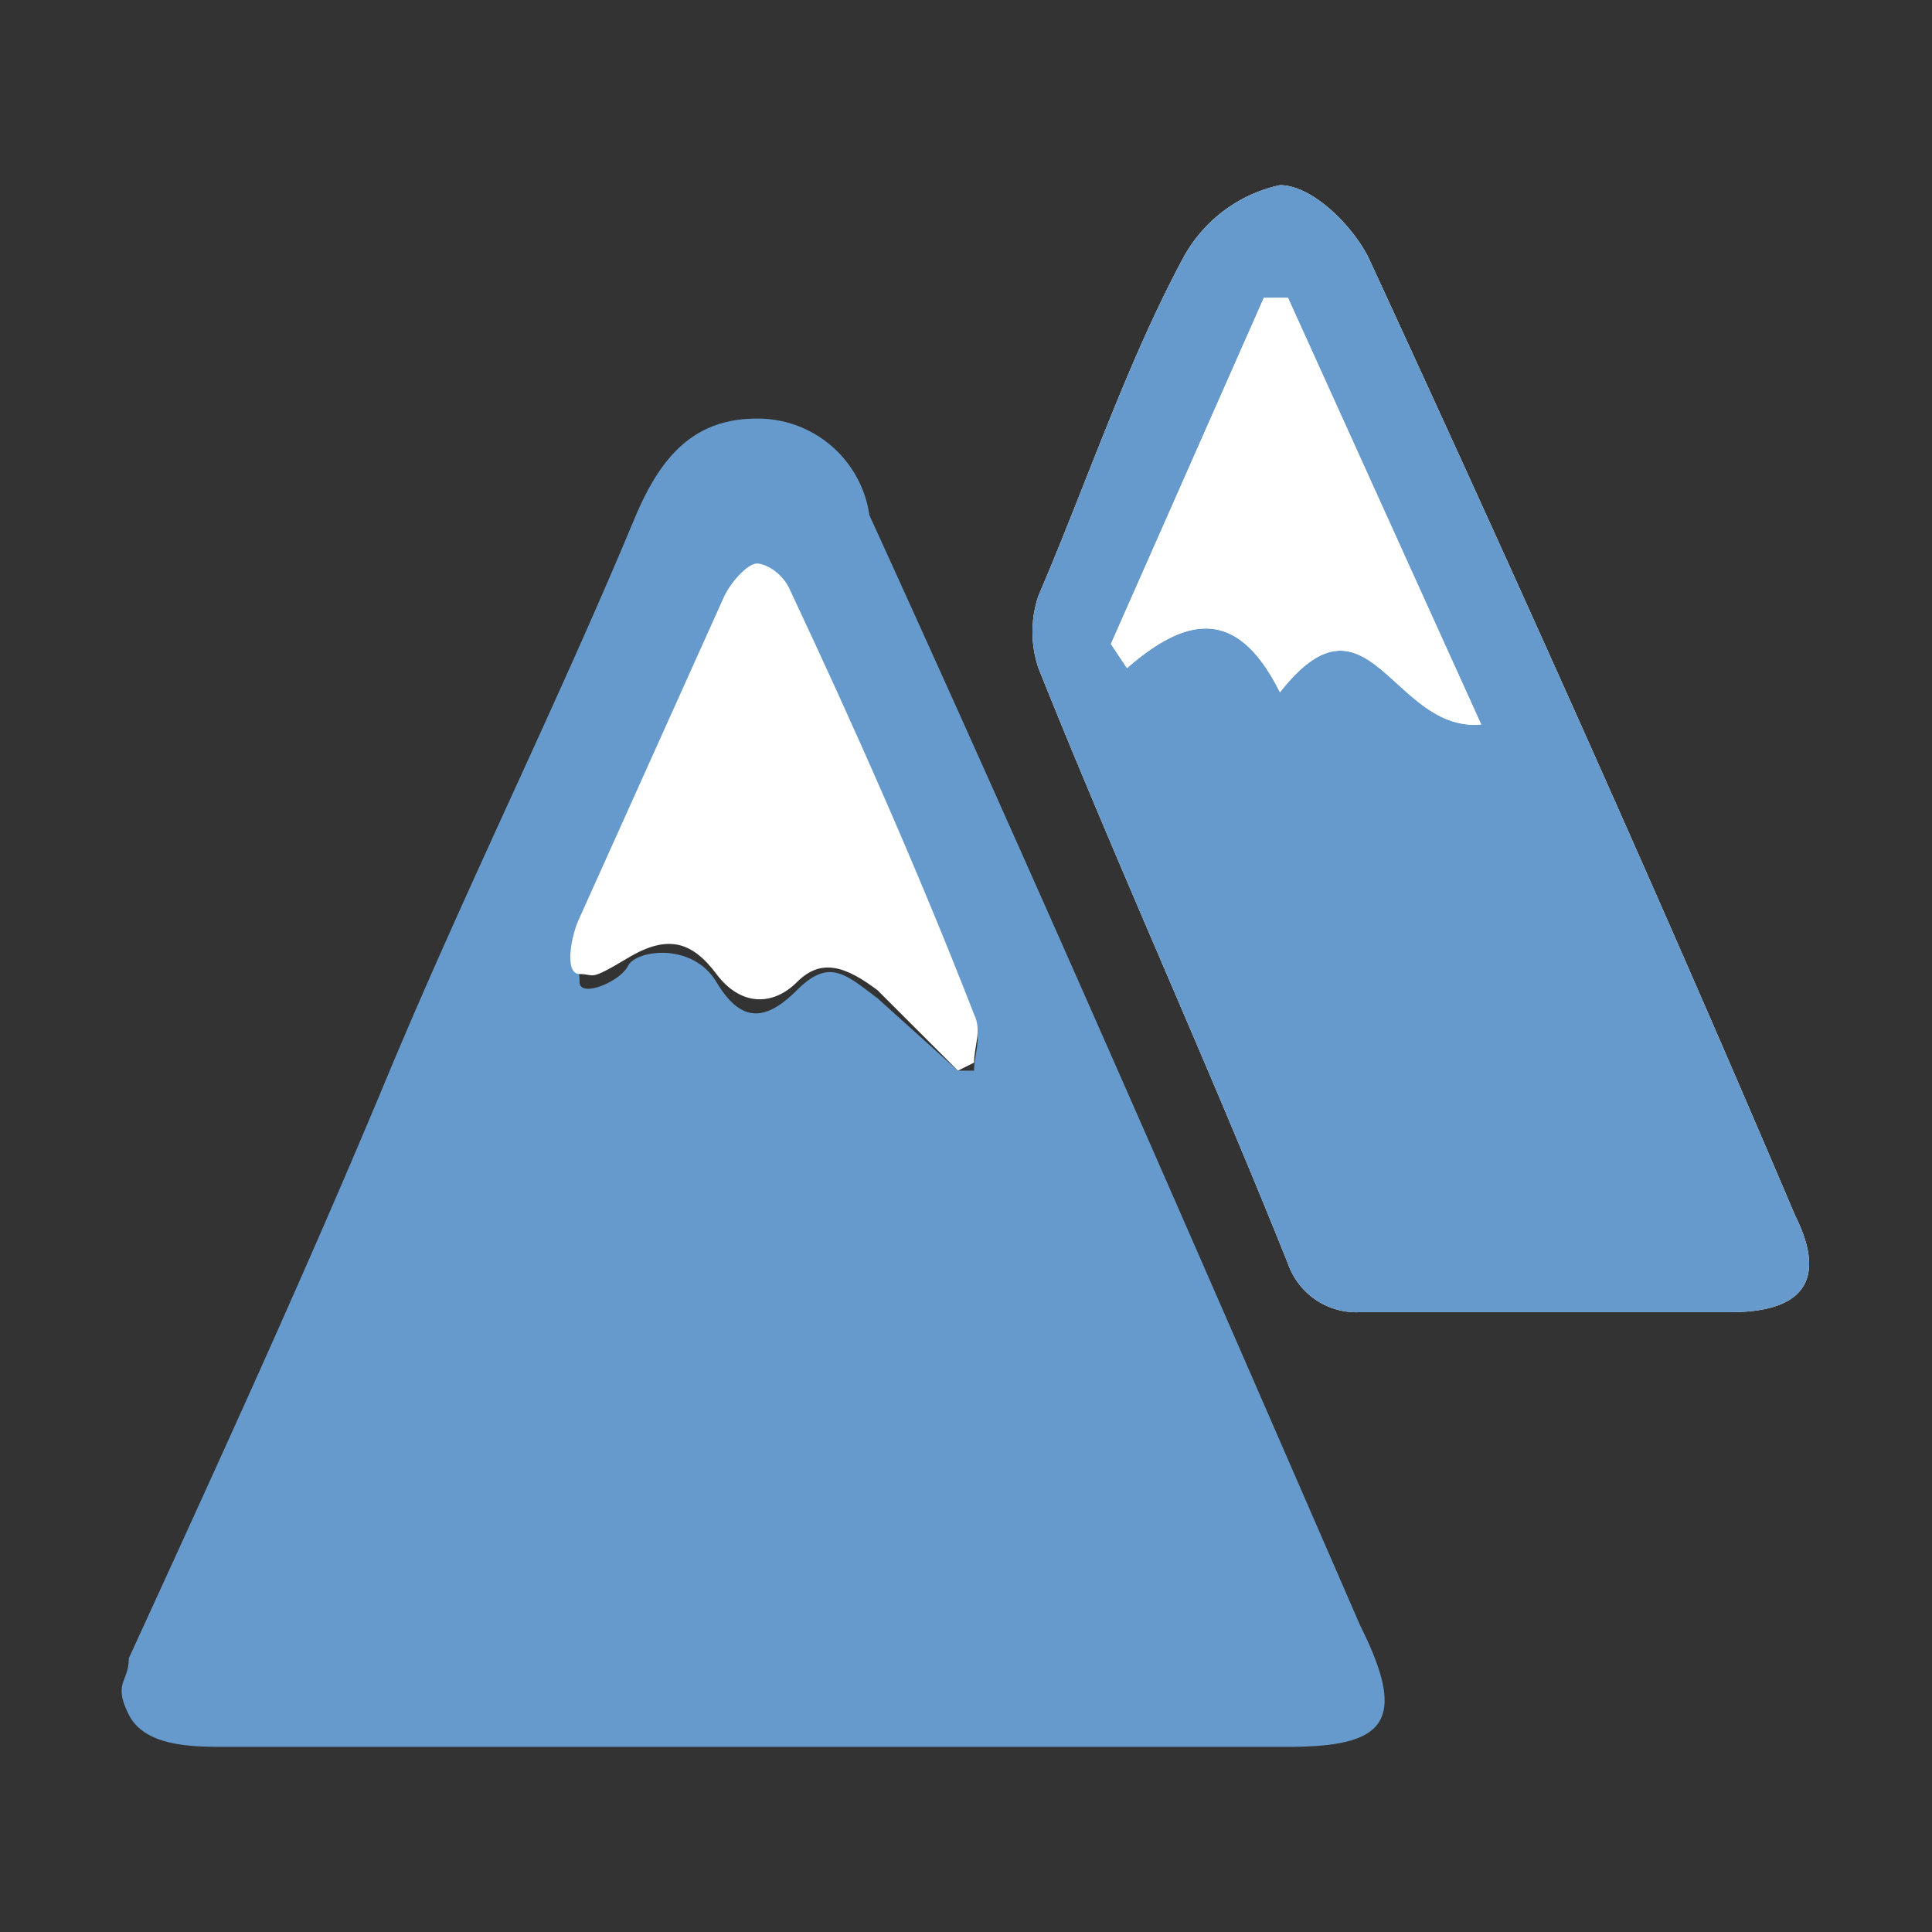 <svg id="Capa_1" data-name="Capa 1" xmlns="http://www.w3.org/2000/svg" height="54px" viewBox="0 0 24 24" width="54px" fill="#669acc"><rect x="0" y="0" width="24" height="24" fill="#333333" stroke="none"/><title>iconos</title><path d="M19.2,16.3h2.3c.9,0,1.2-.4.8-1.2-1.7-4-3.5-8-5.3-11.9-.2-.4-.7-.9-1.1-.9a1.8,1.8,0,0,0-1.2.9C14,4.5,13.5,6,12.9,7.4a1.4,1.4,0,0,0,0,.9c1,2.5,2.1,4.9,3.1,7.4a.9.9,0,0,0,.9.6Z" fill="#fff"/><path d="M1.6,20.6c1.1-2.4,2.2-4.8,3.2-7.2s2.1-4.6,3.1-7c.3-.7.7-1.2,1.5-1.2a1.4,1.4,0,0,1,1.4,1.2c2.1,4.6,4.1,9.2,6.1,13.8.6,1.2.3,1.5-.9,1.5H2.8c-.4,0-1,0-1.2-.4S1.6,20.9,1.6,20.6Zm10.3-7.3h.2c0-.2.1-.4,0-.6-.7-1.8-1.5-3.6-2.3-5.3-.1-.2-.3-.4-.4-.3s-.3.2-.4.4l-1.8,4c-.1.2,0,.5,0,.7s.5,0,.6-.2.8-.3,1.1.2.6.5,1,.1.6-.2,1,.1Z"/><path d="M19.2,16.3H16.9a.9.9,0,0,1-.9-.6c-1-2.5-2.1-4.9-3.1-7.4a1.4,1.4,0,0,1,0-.9C13.5,6,14,4.5,14.7,3.2a1.8,1.8,0,0,1,1.2-.9c.4,0,.9.5,1.1.9,1.8,3.9,3.6,7.9,5.3,11.9.4.8.1,1.2-.8,1.2ZM13.8,8l.2.3c.8-.7,1.4-.7,1.9.3,1.1-1.4,1.4.5,2.5.4L16,3.7h-.3Z"/><path d="M11.9,13.3l-1-1c-.4-.3-.7-.4-1-.1s-.7.3-1-.1-.6-.5-1.1-.2-.4.2-.6.2-.1-.5,0-.7L9,7.4c.1-.2.3-.4.4-.4s.3.1.4.3c.8,1.7,1.6,3.5,2.3,5.3.1.2,0,.4,0,.6Z" fill="#fff"/><path d="M13.8,8l1.9-4.3H16L18.4,9c-1.1.1-1.4-1.8-2.5-.4-.5-1-1.1-1-1.9-.3Z" fill="#fff"/></svg>
